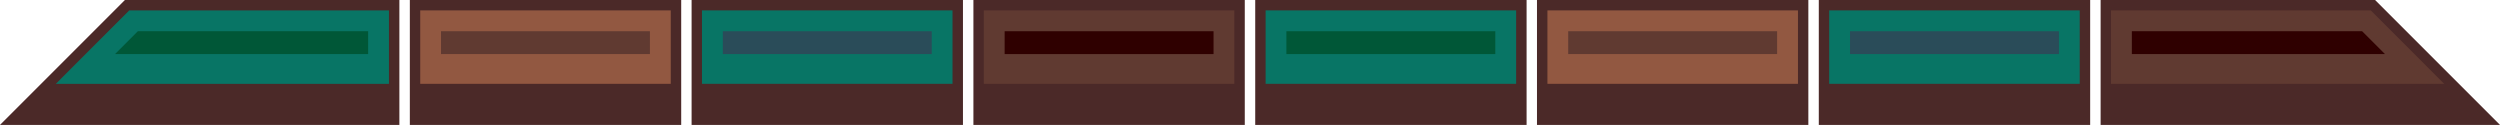 <svg xmlns="http://www.w3.org/2000/svg" viewBox="0 0 435.48 21.76"><defs><style>.cls-1{fill:#4b2928;}.cls-2{fill:#925841;}.cls-3{fill:#603a31;}.cls-4{fill:#087565;}.cls-5{fill:#2a4c59;}.cls-6{fill:#2f0000;}.cls-7{fill:#005737;}</style></defs><g id="图层_2" data-name="图层 2"><g id="文件图层"><rect class="cls-1" x="71.39" width="47.27" height="21.76"/><rect class="cls-2" x="73.2" y="1.81" width="43.64" height="12.79"/><rect class="cls-3" x="76.82" y="5.44" width="36.39" height="3.98"/><rect class="cls-1" x="120.47" width="47.27" height="21.76"/><rect class="cls-4" x="122.28" y="1.81" width="43.64" height="12.79"/><rect class="cls-5" x="125.91" y="5.44" width="36.39" height="3.98"/><rect class="cls-1" x="169.56" width="47.27" height="21.76"/><rect class="cls-3" x="171.37" y="1.81" width="43.64" height="12.79"/><rect class="cls-6" x="175" y="5.44" width="36.39" height="3.98"/><rect class="cls-1" x="218.65" width="47.27" height="21.76"/><rect class="cls-4" x="220.46" y="1.81" width="43.64" height="12.79"/><rect class="cls-7" x="224.08" y="5.44" width="36.39" height="3.98"/><rect class="cls-1" x="267.73" width="47.27" height="21.76"/><rect class="cls-2" x="269.55" y="1.81" width="43.64" height="12.79"/><rect class="cls-3" x="273.17" y="5.44" width="36.39" height="3.98"/><rect class="cls-1" x="316.82" width="47.27" height="21.76"/><rect class="cls-4" x="318.63" y="1.81" width="43.64" height="12.79"/><rect class="cls-5" x="322.26" y="5.44" width="36.39" height="3.98"/><polygon class="cls-1" points="69.57 0 69.57 21.76 0 21.76 21.76 0 69.57 0"/><polygon class="cls-4" points="9.72 14.61 22.51 1.81 67.75 1.81 67.75 14.61 9.72 14.61"/><polygon class="cls-7" points="20.04 9.42 24.01 5.44 64.13 5.44 64.13 9.42 20.04 9.42"/><polygon class="cls-1" points="365.91 0 365.91 21.76 435.48 21.76 413.72 0 365.91 0"/><polygon class="cls-3" points="425.76 14.61 412.97 1.81 367.72 1.81 367.72 14.61 425.76 14.61"/><polygon class="cls-6" points="415.44 9.42 411.46 5.44 371.35 5.44 371.35 9.42 415.44 9.42"/></g></g></svg>